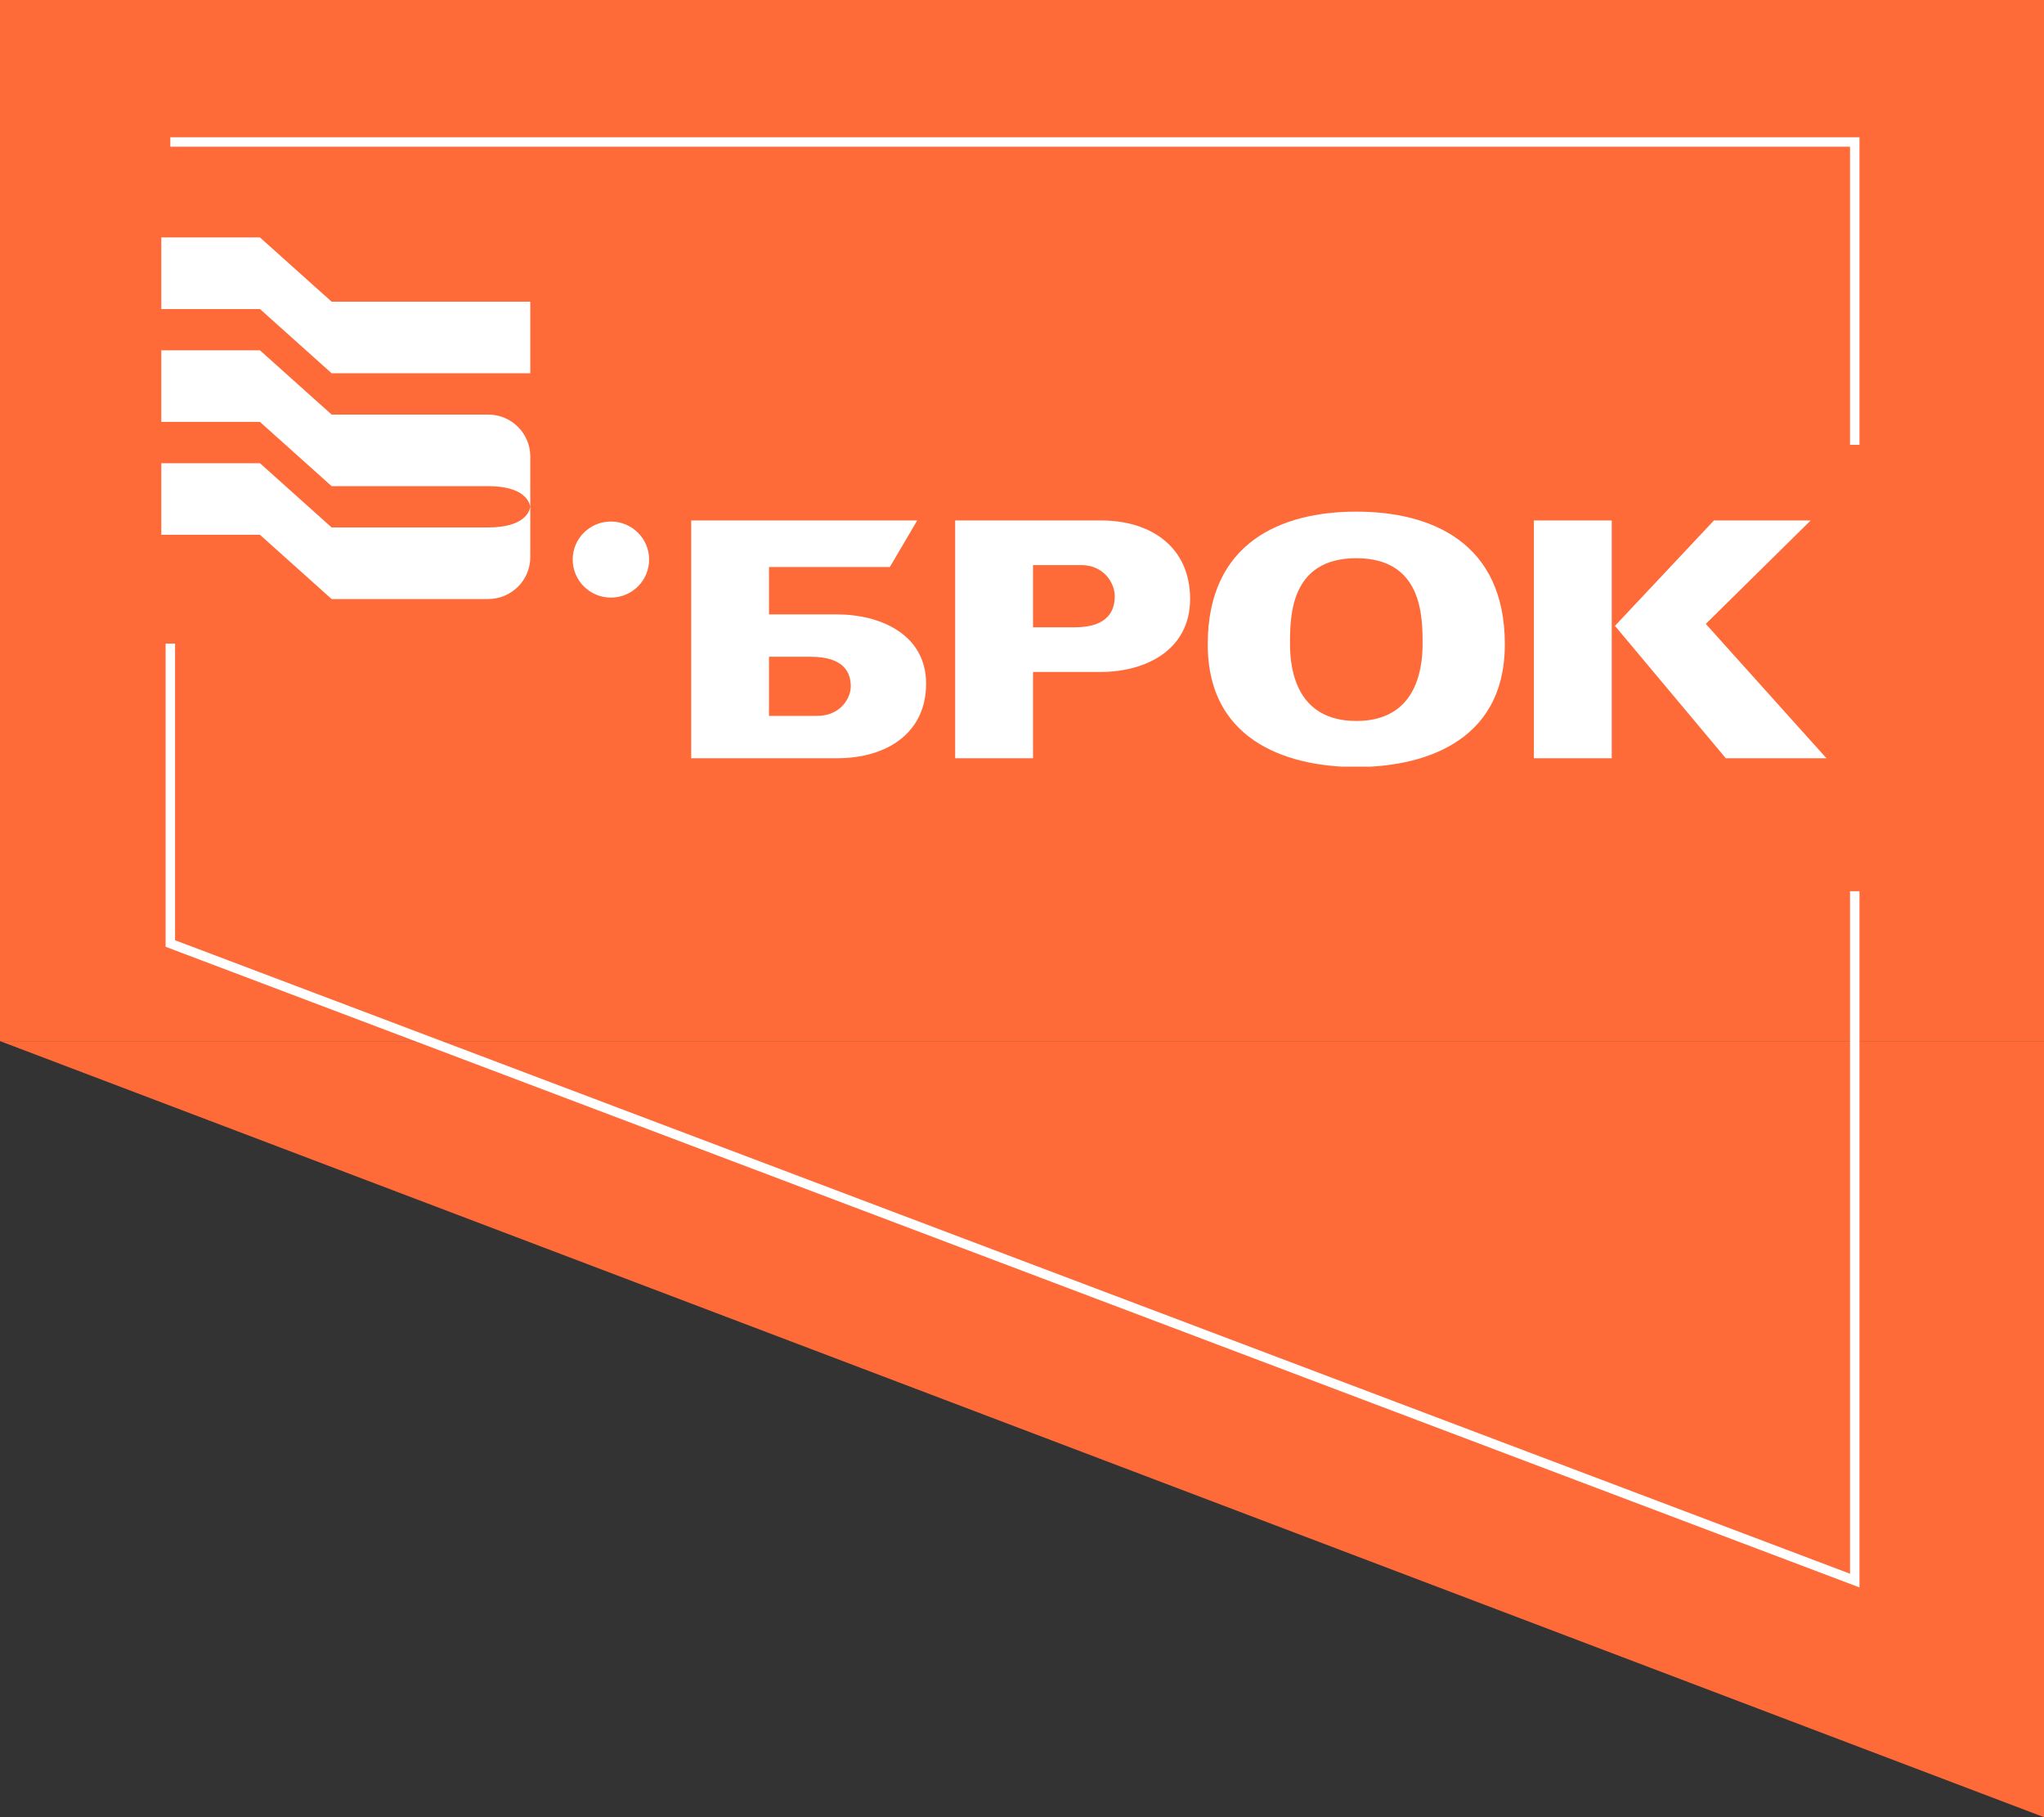 <svg width="216" height="192" viewBox="0 0 216 192" fill="none" xmlns="http://www.w3.org/2000/svg">
<rect x="0" y="0" width="216" height="192" fill="#333333" stroke="none"/>
<path d="M216 0H0V110H216V0Z" fill="#FF6A39"/>
<path d="M0 110L216 110L216 192L0 110Z" fill="#FF6A39"/>
<path d="M196 94.164V167L18 99.689V68" stroke="white"/>
<path d="M18 15H196V47" stroke="white"/>
<g clip-path="url(#clip0_108_550)">
<path d="M64.557 55.104C62.326 55.104 60.521 56.902 60.521 59.121C60.521 61.341 62.326 63.142 64.557 63.142C66.787 63.142 68.596 61.341 68.596 59.121C68.596 56.902 66.787 55.104 64.557 55.104ZM51.585 43.802H37.067H35.045L27.469 37.014H17.045V44.578H27.469L35.045 51.366H49.56H51.585C55.486 51.366 55.97 53.112 56.031 53.548C55.97 53.982 55.486 55.728 51.585 55.728H49.56H35.045L27.469 48.942H17.045V56.506H27.469L35.045 63.294H51.585C54.044 63.294 56.04 61.307 56.04 58.856V48.239C56.04 45.787 54.044 43.802 51.585 43.802ZM27.469 25.087H17.045V32.651H27.469L35.045 39.439H56.04V31.875H35.045L27.469 25.087Z" fill="white"/>
<path d="M86.367 75.638H81.264V69.392H85.662C89.328 69.392 89.905 71.203 89.905 72.514C89.905 73.825 88.76 75.638 86.367 75.638ZM88.452 64.917H81.264V59.912H94.034L96.928 54.99H73.042V80.115H88.452C93.763 80.115 97.867 77.42 97.867 72.239C97.867 67.061 93.08 64.917 88.452 64.917Z" fill="white"/>
<path d="M180.26 65.92L191.345 54.989H181.124L170.66 66.127L182.373 80.114H193.01L180.26 65.92ZM162.094 80.114H170.321V54.989H162.094V80.114Z" fill="white"/>
<path d="M113.559 66.282H109.163V59.706H114.263C116.657 59.706 117.802 61.614 117.802 62.993C117.802 64.373 117.227 66.282 113.559 66.282ZM116.348 54.99H100.937V80.115H109.163V70.997H116.348C120.978 70.997 125.765 68.739 125.765 63.283C125.765 57.827 121.661 54.99 116.348 54.99Z" fill="white"/>
<path d="M143.326 76.176C137.154 76.176 136.322 70.996 136.322 68.071C136.322 65.144 136.331 58.98 143.326 58.98C150.322 58.98 150.331 65.144 150.331 68.071C150.331 70.996 149.5 76.176 143.326 76.176ZM143.326 54.058C135.385 54.058 127.628 57.322 127.628 68.071C127.628 78.82 136.906 81.045 143.326 81.045C149.75 81.045 159.024 78.82 159.024 68.071C159.024 57.322 151.269 54.058 143.326 54.058Z" fill="white"/>
</g>
<defs>
<clipPath id="clip0_108_550">
<rect width="176" height="56" fill="white" transform="translate(17 25)"/>
</clipPath>
</defs>
</svg>
